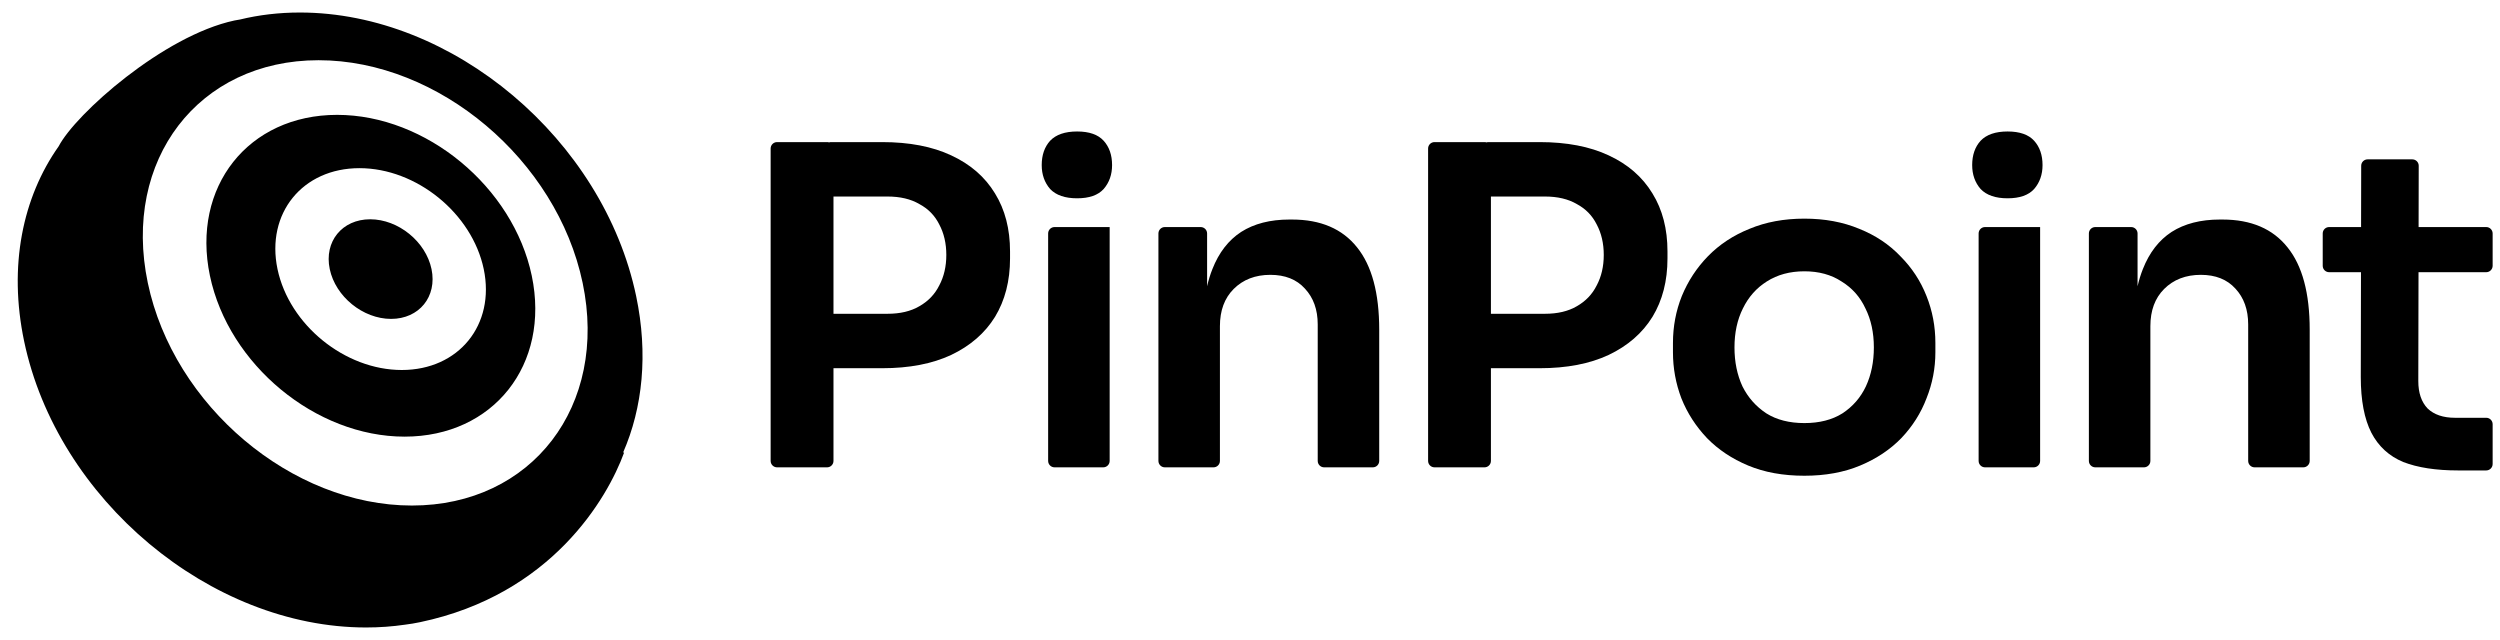 <svg xmlns="http://www.w3.org/2000/svg" width="125" height="32" viewBox="0 0 125 32" fill="none">
  <path fill-rule="evenodd" clip-rule="evenodd" d="M31.808 14.807C32.414 17.698 32.134 20.386 31.155 22.628L31.206 22.627C30.367 24.924 27.575 29.731 21.001 31.109C20.751 31.162 20.501 31.203 20.252 31.234C19.625 31.326 18.974 31.374 18.303 31.374C10.518 31.374 2.863 24.966 1.206 17.06C0.416 13.295 1.13 9.869 2.935 7.313C3.774 5.699 8.173 1.784 11.724 1.024C11.82 1.003 11.913 0.987 12.002 0.975C12.94 0.747 13.941 0.626 14.994 0.626C22.638 0.626 30.166 6.975 31.808 14.807ZM29.132 14.144C30.421 20.293 26.599 25.277 20.595 25.277C14.591 25.277 8.679 20.293 7.39 14.144C6.101 7.996 9.923 3.011 15.927 3.011C21.931 3.011 27.843 7.996 29.132 14.144ZM20.229 21.832C24.672 21.832 27.52 18.23 26.588 13.787C25.657 9.345 21.3 5.743 16.856 5.743C12.412 5.743 9.565 9.345 10.496 13.787C11.427 18.23 15.785 21.832 20.229 21.832ZM24.187 13.454C24.771 16.241 22.937 18.5 20.089 18.5C17.241 18.5 14.46 16.241 13.875 13.454C13.291 10.667 15.126 8.408 17.973 8.408C20.821 8.408 23.603 10.667 24.187 13.454ZM21.576 13.454C21.864 14.83 20.959 15.945 19.554 15.945C18.148 15.945 16.775 14.83 16.487 13.454C16.198 12.079 17.104 10.964 18.509 10.964C19.915 10.964 21.288 12.079 21.576 13.454Z" fill="black"/>
  <path d="M52.407 23.046C52.407 23.223 52.551 23.367 52.727 23.367H55.162C55.339 23.367 55.483 23.223 55.483 23.046V11.353H52.727C52.551 11.353 52.407 11.496 52.407 11.673V23.046Z" fill="black"/>
  <path d="M52.506 9.45C52.801 9.76 53.251 9.915 53.856 9.915C54.461 9.915 54.903 9.76 55.183 9.45C55.464 9.126 55.604 8.727 55.604 8.255C55.604 7.754 55.464 7.348 55.183 7.038C54.903 6.729 54.461 6.574 53.856 6.574C53.251 6.574 52.801 6.729 52.506 7.038C52.226 7.348 52.086 7.754 52.086 8.255C52.086 8.727 52.226 9.126 52.506 9.45Z" fill="black"/>
  <path fill-rule="evenodd" clip-rule="evenodd" d="M47.559 17.747C46.615 18.189 45.465 18.411 44.108 18.411H41.674V23.046C41.674 23.223 41.531 23.367 41.354 23.367H38.853C38.676 23.367 38.532 23.223 38.532 23.046V7.425C38.532 7.248 38.676 7.105 38.853 7.105H41.354C41.388 7.105 41.422 7.11 41.453 7.12C41.484 7.11 41.517 7.105 41.552 7.105H44.108C45.465 7.105 46.615 7.326 47.559 7.768C48.518 8.211 49.248 8.845 49.75 9.671C50.251 10.482 50.502 11.449 50.502 12.57V12.924C50.502 14.045 50.251 15.018 49.75 15.844C49.248 16.655 48.518 17.29 47.559 17.747ZM45.966 10.202C45.539 9.952 45.008 9.826 44.373 9.826H41.674V15.689H44.373C45.008 15.689 45.539 15.564 45.966 15.313C46.409 15.062 46.741 14.716 46.962 14.273C47.198 13.831 47.316 13.322 47.316 12.747C47.316 12.171 47.198 11.662 46.962 11.22C46.741 10.777 46.409 10.438 45.966 10.202Z" fill="black"/>
  <path d="M58.241 23.367C58.064 23.367 57.921 23.223 57.921 23.046V11.673C57.921 11.496 58.064 11.353 58.241 11.353H60.034C60.211 11.353 60.355 11.496 60.355 11.673V14.313C60.426 14.005 60.514 13.719 60.62 13.455C60.944 12.629 61.424 12.009 62.058 11.596C62.707 11.183 63.511 10.977 64.47 10.977H64.603C66.033 10.977 67.117 11.441 67.855 12.37C68.592 13.285 68.961 14.657 68.961 16.486V23.046C68.961 23.223 68.818 23.367 68.641 23.367H66.206C66.029 23.367 65.886 23.223 65.886 23.046V16.22C65.886 15.483 65.672 14.885 65.244 14.428C64.831 13.971 64.256 13.742 63.518 13.742C62.766 13.742 62.154 13.978 61.682 14.45C61.225 14.908 60.996 15.527 60.996 16.309V23.046C60.996 23.223 60.853 23.367 60.676 23.367H58.241Z" fill="black"/>
  <path fill-rule="evenodd" clip-rule="evenodd" d="M80.432 17.747C79.488 18.189 78.337 18.411 76.98 18.411H74.546V23.046C74.546 23.223 74.403 23.367 74.226 23.367H71.725C71.548 23.367 71.405 23.223 71.405 23.046V7.425C71.405 7.248 71.548 7.105 71.725 7.105H74.226C74.261 7.105 74.294 7.11 74.325 7.12C74.356 7.11 74.39 7.105 74.424 7.105H76.98C78.337 7.105 79.488 7.326 80.432 7.768C81.391 8.211 82.121 8.845 82.622 9.671C83.124 10.482 83.374 11.449 83.374 12.57V12.924C83.374 14.045 83.124 15.018 82.622 15.844C82.121 16.655 81.391 17.29 80.432 17.747ZM78.839 10.202C78.411 9.952 77.88 9.826 77.246 9.826H74.546V15.689H77.246C77.88 15.689 78.411 15.564 78.839 15.313C79.281 15.062 79.613 14.716 79.834 14.273C80.07 13.831 80.188 13.322 80.188 12.747C80.188 12.171 80.07 11.662 79.834 11.22C79.613 10.777 79.281 10.438 78.839 10.202Z" fill="black"/>
  <path fill-rule="evenodd" clip-rule="evenodd" d="M90.22 23.787C89.158 23.787 88.221 23.617 87.41 23.278C86.599 22.939 85.913 22.482 85.352 21.907C84.792 21.317 84.364 20.653 84.069 19.915C83.789 19.178 83.648 18.411 83.648 17.614V17.15C83.648 16.324 83.796 15.542 84.091 14.804C84.401 14.052 84.836 13.388 85.396 12.813C85.972 12.223 86.665 11.766 87.476 11.441C88.287 11.102 89.202 10.932 90.22 10.932C91.237 10.932 92.152 11.102 92.963 11.441C93.774 11.766 94.46 12.223 95.021 12.813C95.596 13.388 96.031 14.052 96.326 14.804C96.621 15.542 96.769 16.324 96.769 17.15V17.614C96.769 18.411 96.621 19.178 96.326 19.915C96.046 20.653 95.626 21.317 95.065 21.907C94.505 22.482 93.819 22.939 93.007 23.278C92.196 23.617 91.267 23.787 90.22 23.787ZM90.22 21.154C90.972 21.154 91.606 20.992 92.122 20.668C92.639 20.328 93.03 19.878 93.295 19.318C93.561 18.743 93.693 18.094 93.693 17.371C93.693 16.633 93.553 15.984 93.273 15.424C93.007 14.848 92.609 14.399 92.078 14.074C91.562 13.735 90.942 13.565 90.22 13.565C89.497 13.565 88.87 13.735 88.339 14.074C87.823 14.399 87.424 14.848 87.144 15.424C86.864 15.984 86.724 16.633 86.724 17.371C86.724 18.094 86.857 18.743 87.122 19.318C87.402 19.878 87.801 20.328 88.317 20.668C88.833 20.992 89.467 21.154 90.22 21.154Z" fill="black"/>
  <path d="M98.931 23.046C98.931 23.223 99.074 23.367 99.251 23.367H101.686C101.863 23.367 102.006 23.223 102.006 23.046V11.353H99.251C99.074 11.353 98.931 11.496 98.931 11.673V23.046Z" fill="black"/>
  <path d="M99.03 9.45C99.325 9.76 99.775 9.915 100.379 9.915C100.984 9.915 101.427 9.76 101.707 9.45C101.987 9.126 102.127 8.727 102.127 8.255C102.127 7.754 101.987 7.348 101.707 7.038C101.427 6.729 100.984 6.574 100.379 6.574C99.775 6.574 99.325 6.729 99.03 7.038C98.749 7.348 98.609 7.754 98.609 8.255C98.609 8.727 98.749 9.126 99.03 9.45Z" fill="black"/>
  <path d="M104.764 23.367C104.587 23.367 104.444 23.223 104.444 23.046V11.673C104.444 11.496 104.587 11.353 104.764 11.353H106.558C106.734 11.353 106.878 11.496 106.878 11.673V14.313C106.949 14.005 107.038 13.719 107.143 13.455C107.468 12.629 107.947 12.009 108.581 11.596C109.23 11.183 110.034 10.977 110.993 10.977H111.126C112.557 10.977 113.641 11.441 114.378 12.37C115.116 13.285 115.485 14.657 115.485 16.486V23.046C115.485 23.223 115.341 23.367 115.164 23.367H112.729C112.553 23.367 112.409 23.223 112.409 23.046V16.22C112.409 15.483 112.195 14.885 111.768 14.428C111.354 13.971 110.779 13.742 110.042 13.742C109.289 13.742 108.677 13.978 108.205 14.45C107.748 14.908 107.519 15.527 107.519 16.309V23.046C107.519 23.223 107.376 23.367 107.199 23.367H104.764Z" fill="black"/>
  <path d="M120.163 23.101C120.885 23.381 121.8 23.522 122.906 23.522H124.312C124.488 23.522 124.632 23.378 124.632 23.201V21.209C124.632 21.032 124.488 20.889 124.312 20.889H122.751C122.161 20.889 121.704 20.734 121.38 20.424C121.07 20.1 120.915 19.642 120.915 19.052L120.926 13.61H124.312C124.488 13.61 124.632 13.466 124.632 13.289V11.673C124.632 11.496 124.488 11.353 124.312 11.353H120.93L120.936 8.289C120.937 8.111 120.793 7.968 120.616 7.968H118.38C118.204 7.968 118.06 8.111 118.06 8.287L118.054 11.353H116.456C116.279 11.353 116.136 11.496 116.136 11.673V13.289C116.136 13.466 116.279 13.61 116.456 13.61H118.049L118.039 18.853C118.039 20.018 118.216 20.948 118.57 21.641C118.924 22.32 119.455 22.806 120.163 23.101Z" fill="black"/>
</svg>
